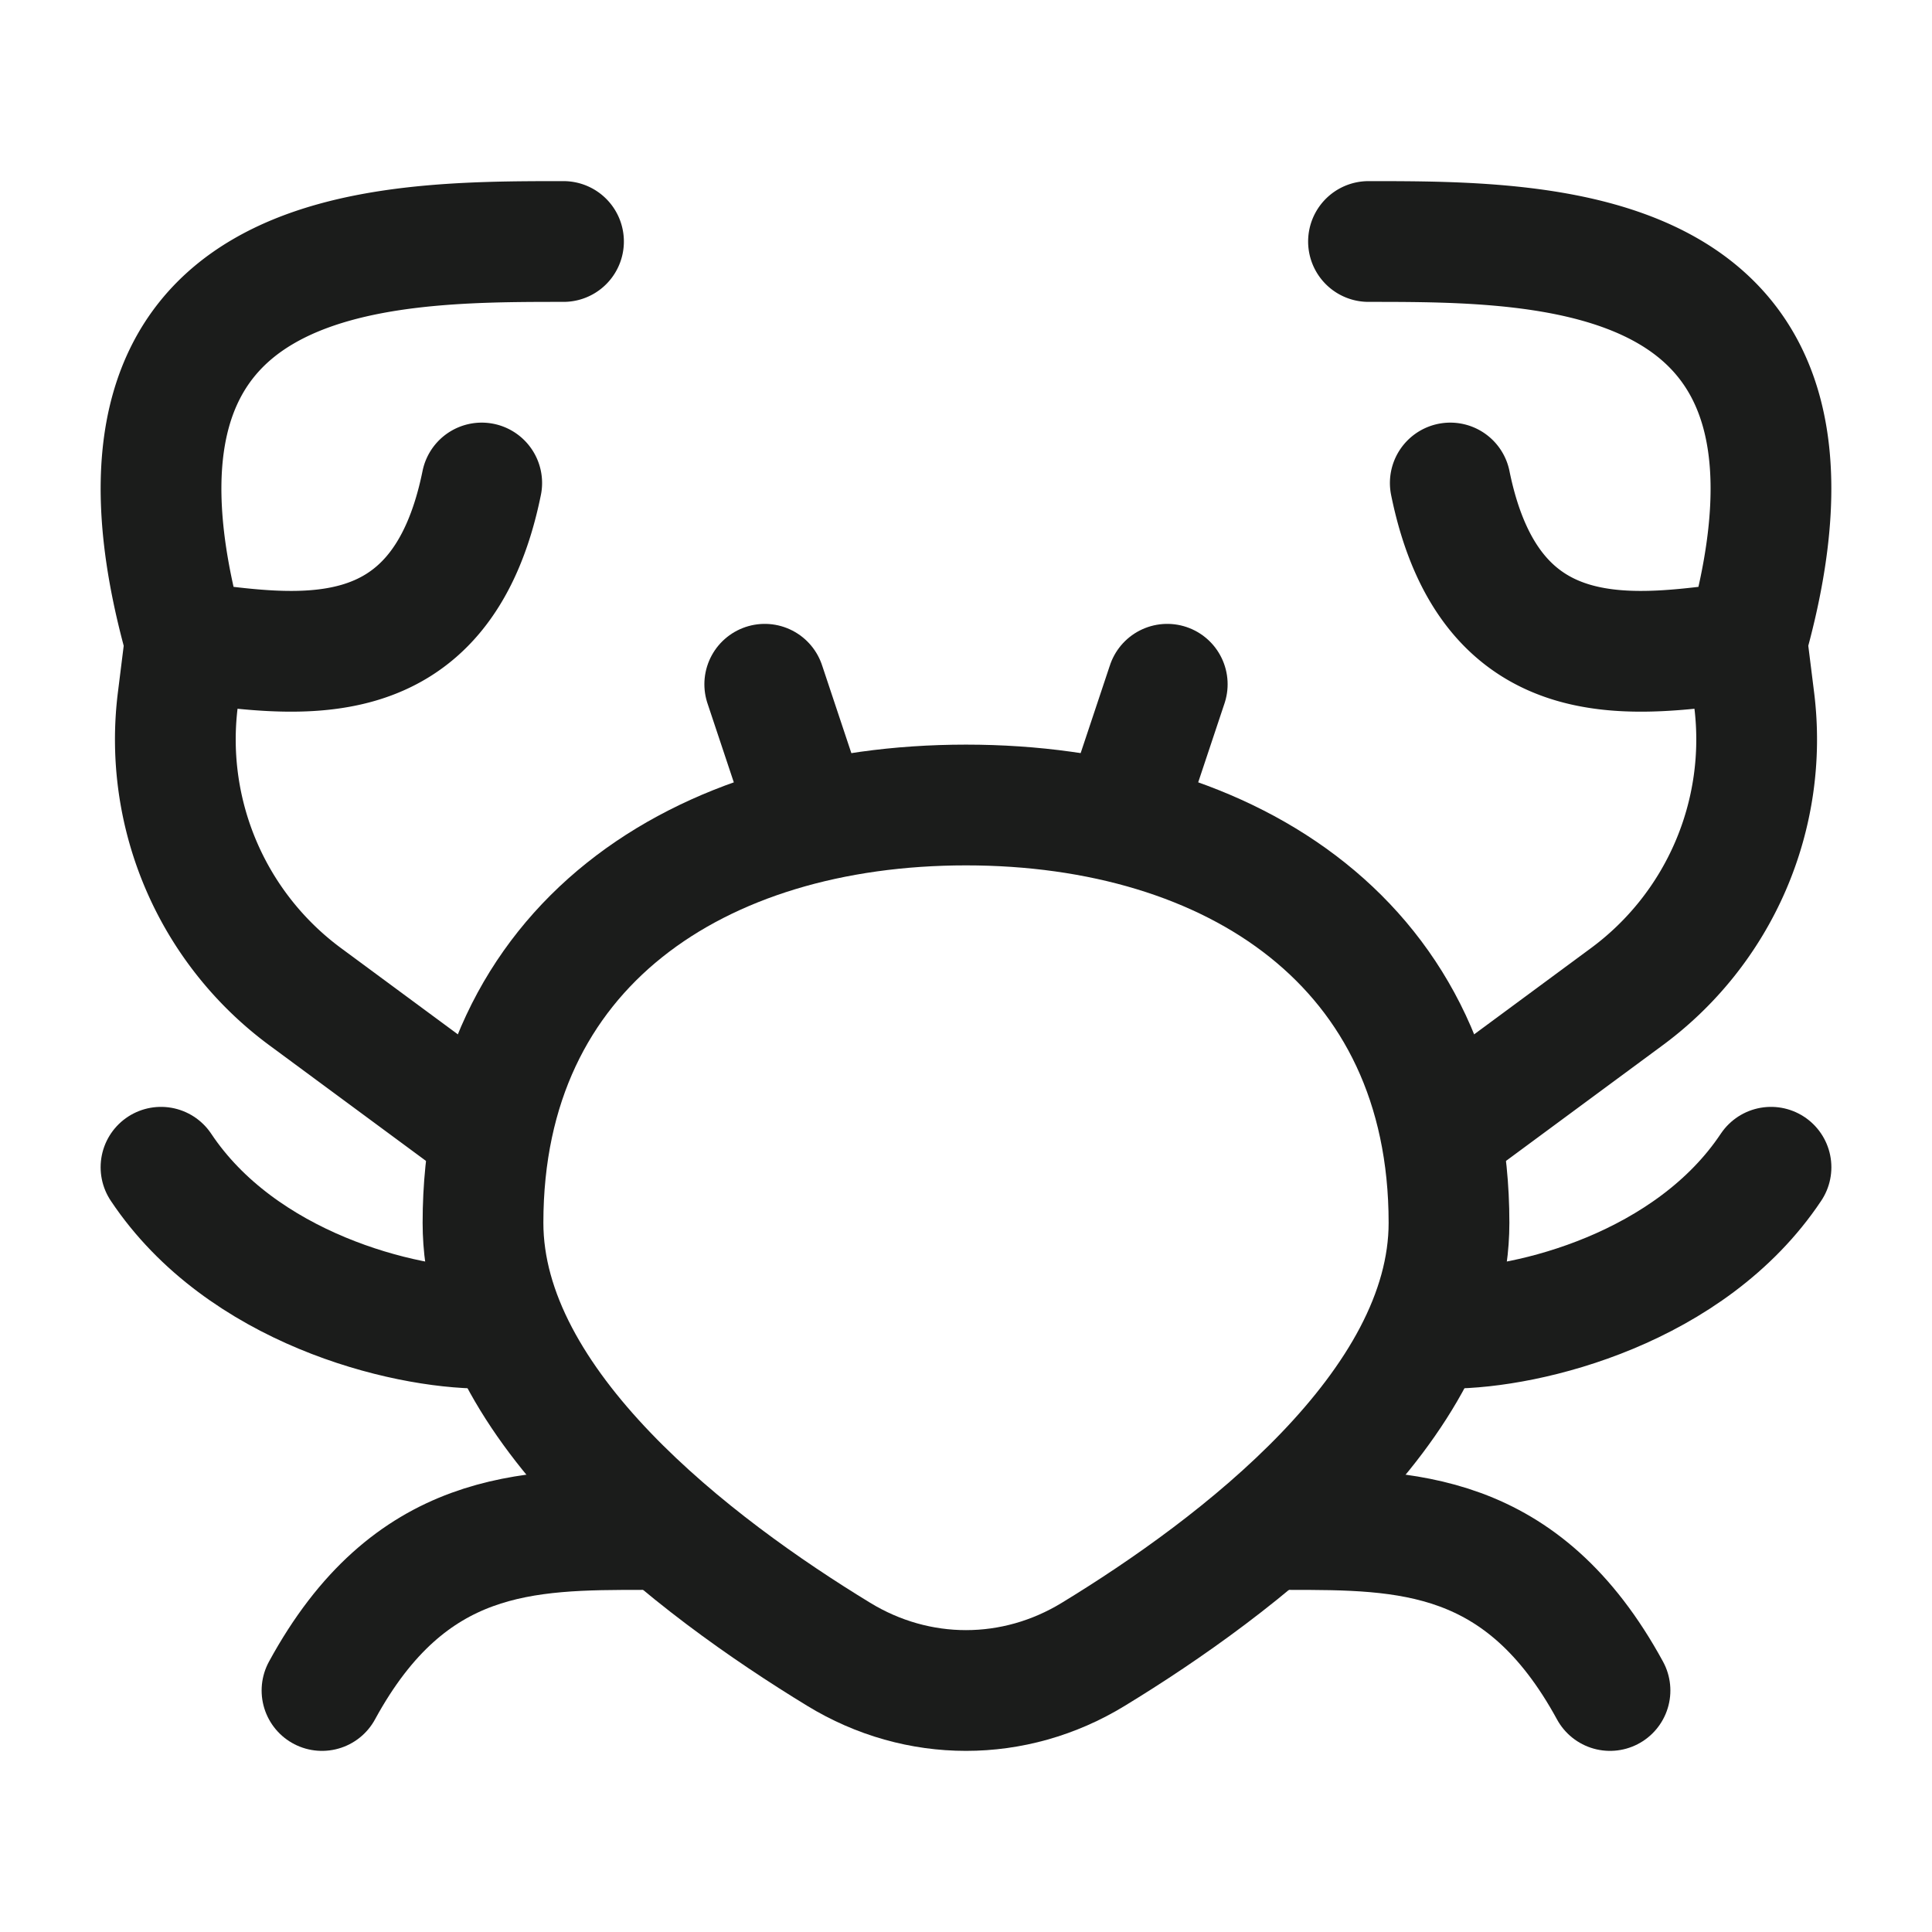 <svg xmlns="http://www.w3.org/2000/svg" width="24" height="24" fill="none" viewBox="0 0 24 24">
  <path stroke="#1B1C1B" stroke-linecap="round" stroke-linejoin="round" stroke-width="1.5" d="M17 3c2.287 0 6.096 0 4.7 4.97m0 0c-1.333.167-3.176.53-3.684-1.97m3.685 1.97.091.73a3.972 3.972 0 0 1-1.595 3.69L18.016 14M7 3C4.713 3 .904 3 2.3 7.97m0 0c1.333.167 3.176.53 3.684-1.97M2.299 7.97l-.091.73a3.972 3.972 0 0 0 1.595 3.69L5.984 14"/>
  <path stroke="#1B1C1B" stroke-width="1.5" d="M18 15.19c0 2.281-2.64 4.276-4.418 5.36-.982.6-2.182.6-3.164 0C8.64 19.466 6 17.471 6 15.19 6 11.75 8.686 10 12 10s6 1.75 6 5.19Z"/>
  <path stroke="#1B1C1B" stroke-linecap="round" stroke-linejoin="round" stroke-width="1.5" d="M8 19c-1.455 0-2.91 0-4 2m12-2c1.454 0 2.91 0 4 2M6 16.5c-1 0-3-.5-4-2m16 2c1 0 3-.5 4-2M14 10l.5-1.5M10 10l-.5-1.5"/>
</svg>

